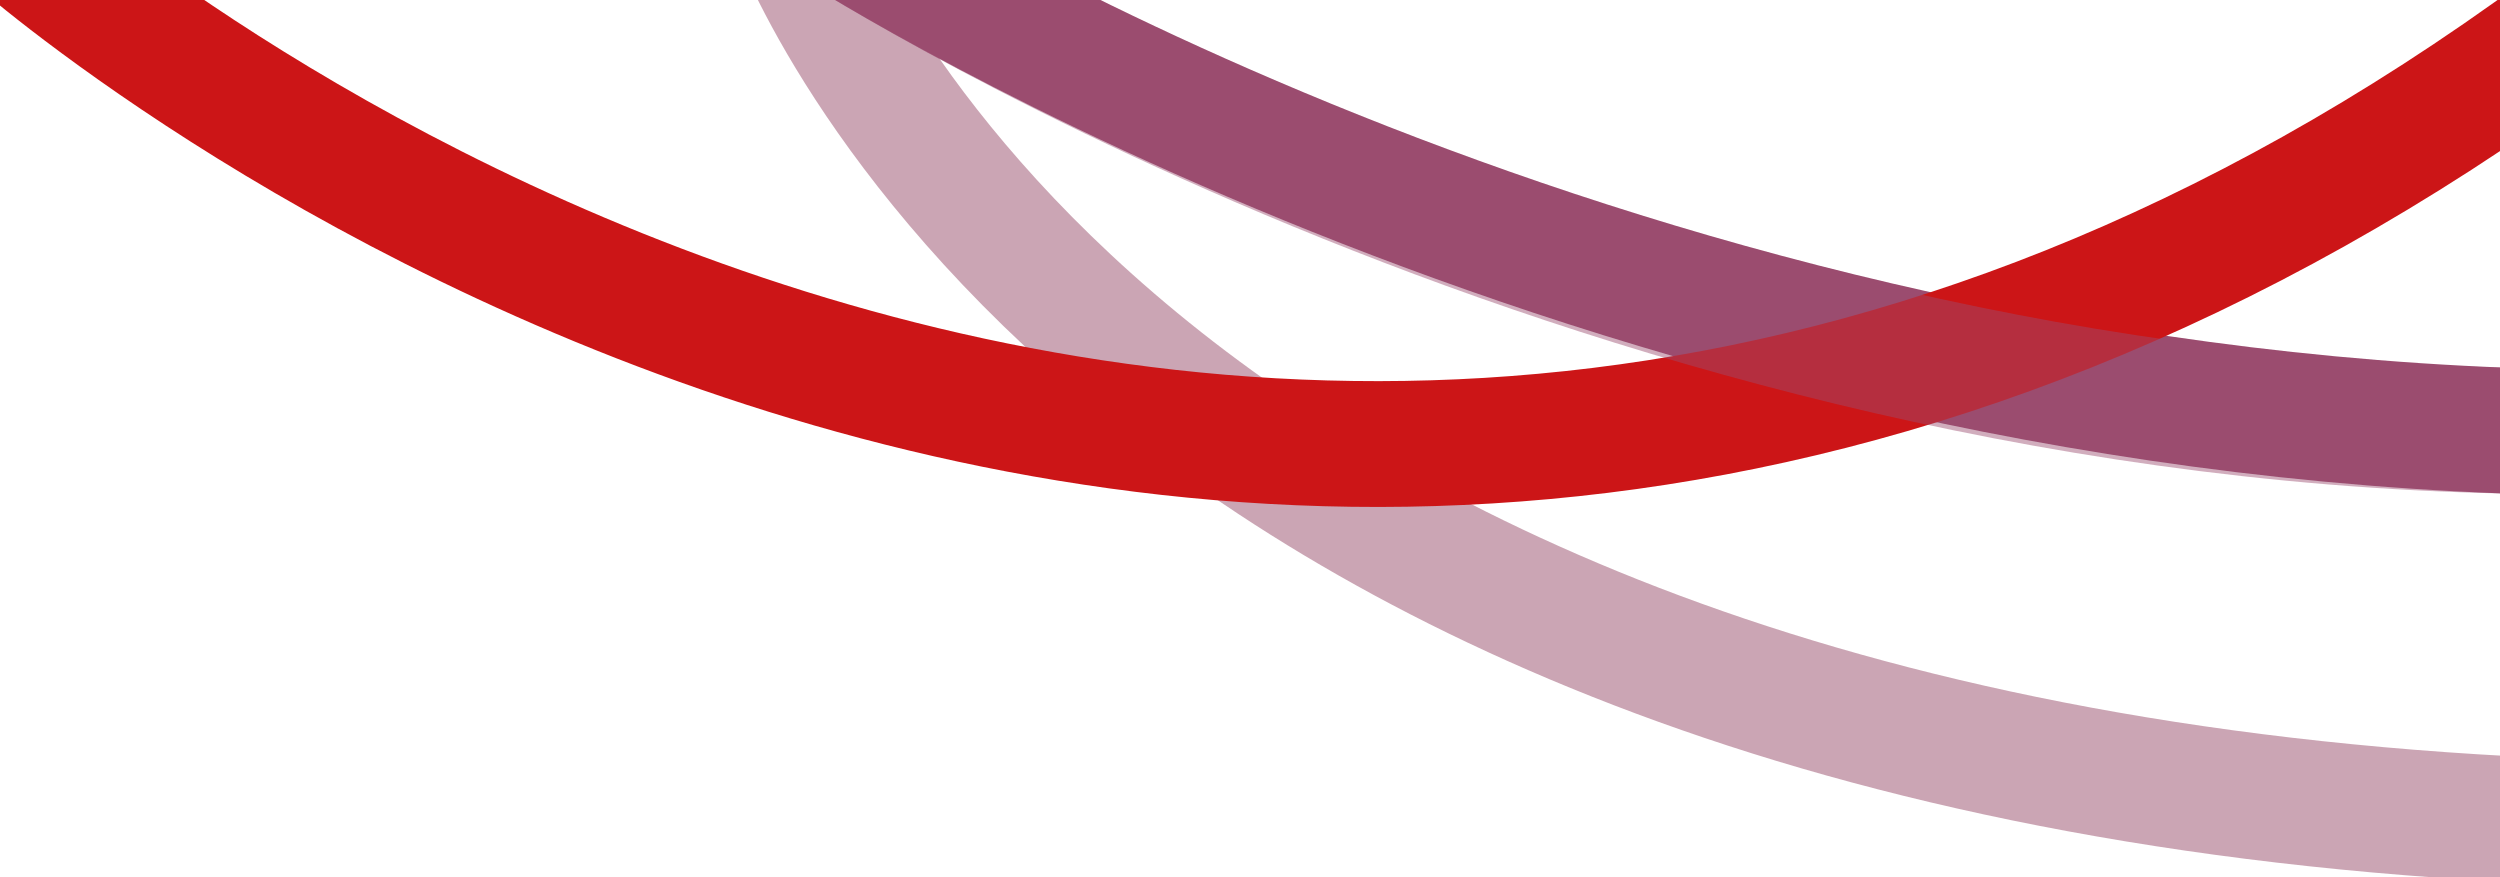 <?xml version="1.0" encoding="UTF-8"?>
<svg id="Lager_1" data-name="Lager 1" xmlns="http://www.w3.org/2000/svg" viewBox="0 0 357.64 125.48">
  <defs>
    <style>
      .cls-1 {
        opacity: .46;
      }

      .cls-1, .cls-2, .cls-3, .cls-4 {
        fill: none;
        stroke-miterlimit: 10;
        stroke-width: 18px;
      }

      .cls-1, .cls-4 {
        stroke: #9b4c6f;
      }

      .cls-2 {
        stroke: #cba5b4;
      }

      .cls-3 {
        stroke: #cc1517;
      }
    </style>
  </defs>
  <path class="cls-2" d="m113.2-11.41s40.87,117.69,245.74,128.59"/>
  <path class="cls-4" d="m118.1-11.41s103.61,67.84,240.29,73.01"/>
  <path class="cls-3" d="m2.04-9.23S175.31,144.97,366.57,4.39"/>
  <path class="cls-1" d="m118.1-11.41s107.34,70.29,240.29,73.01"/>
</svg>